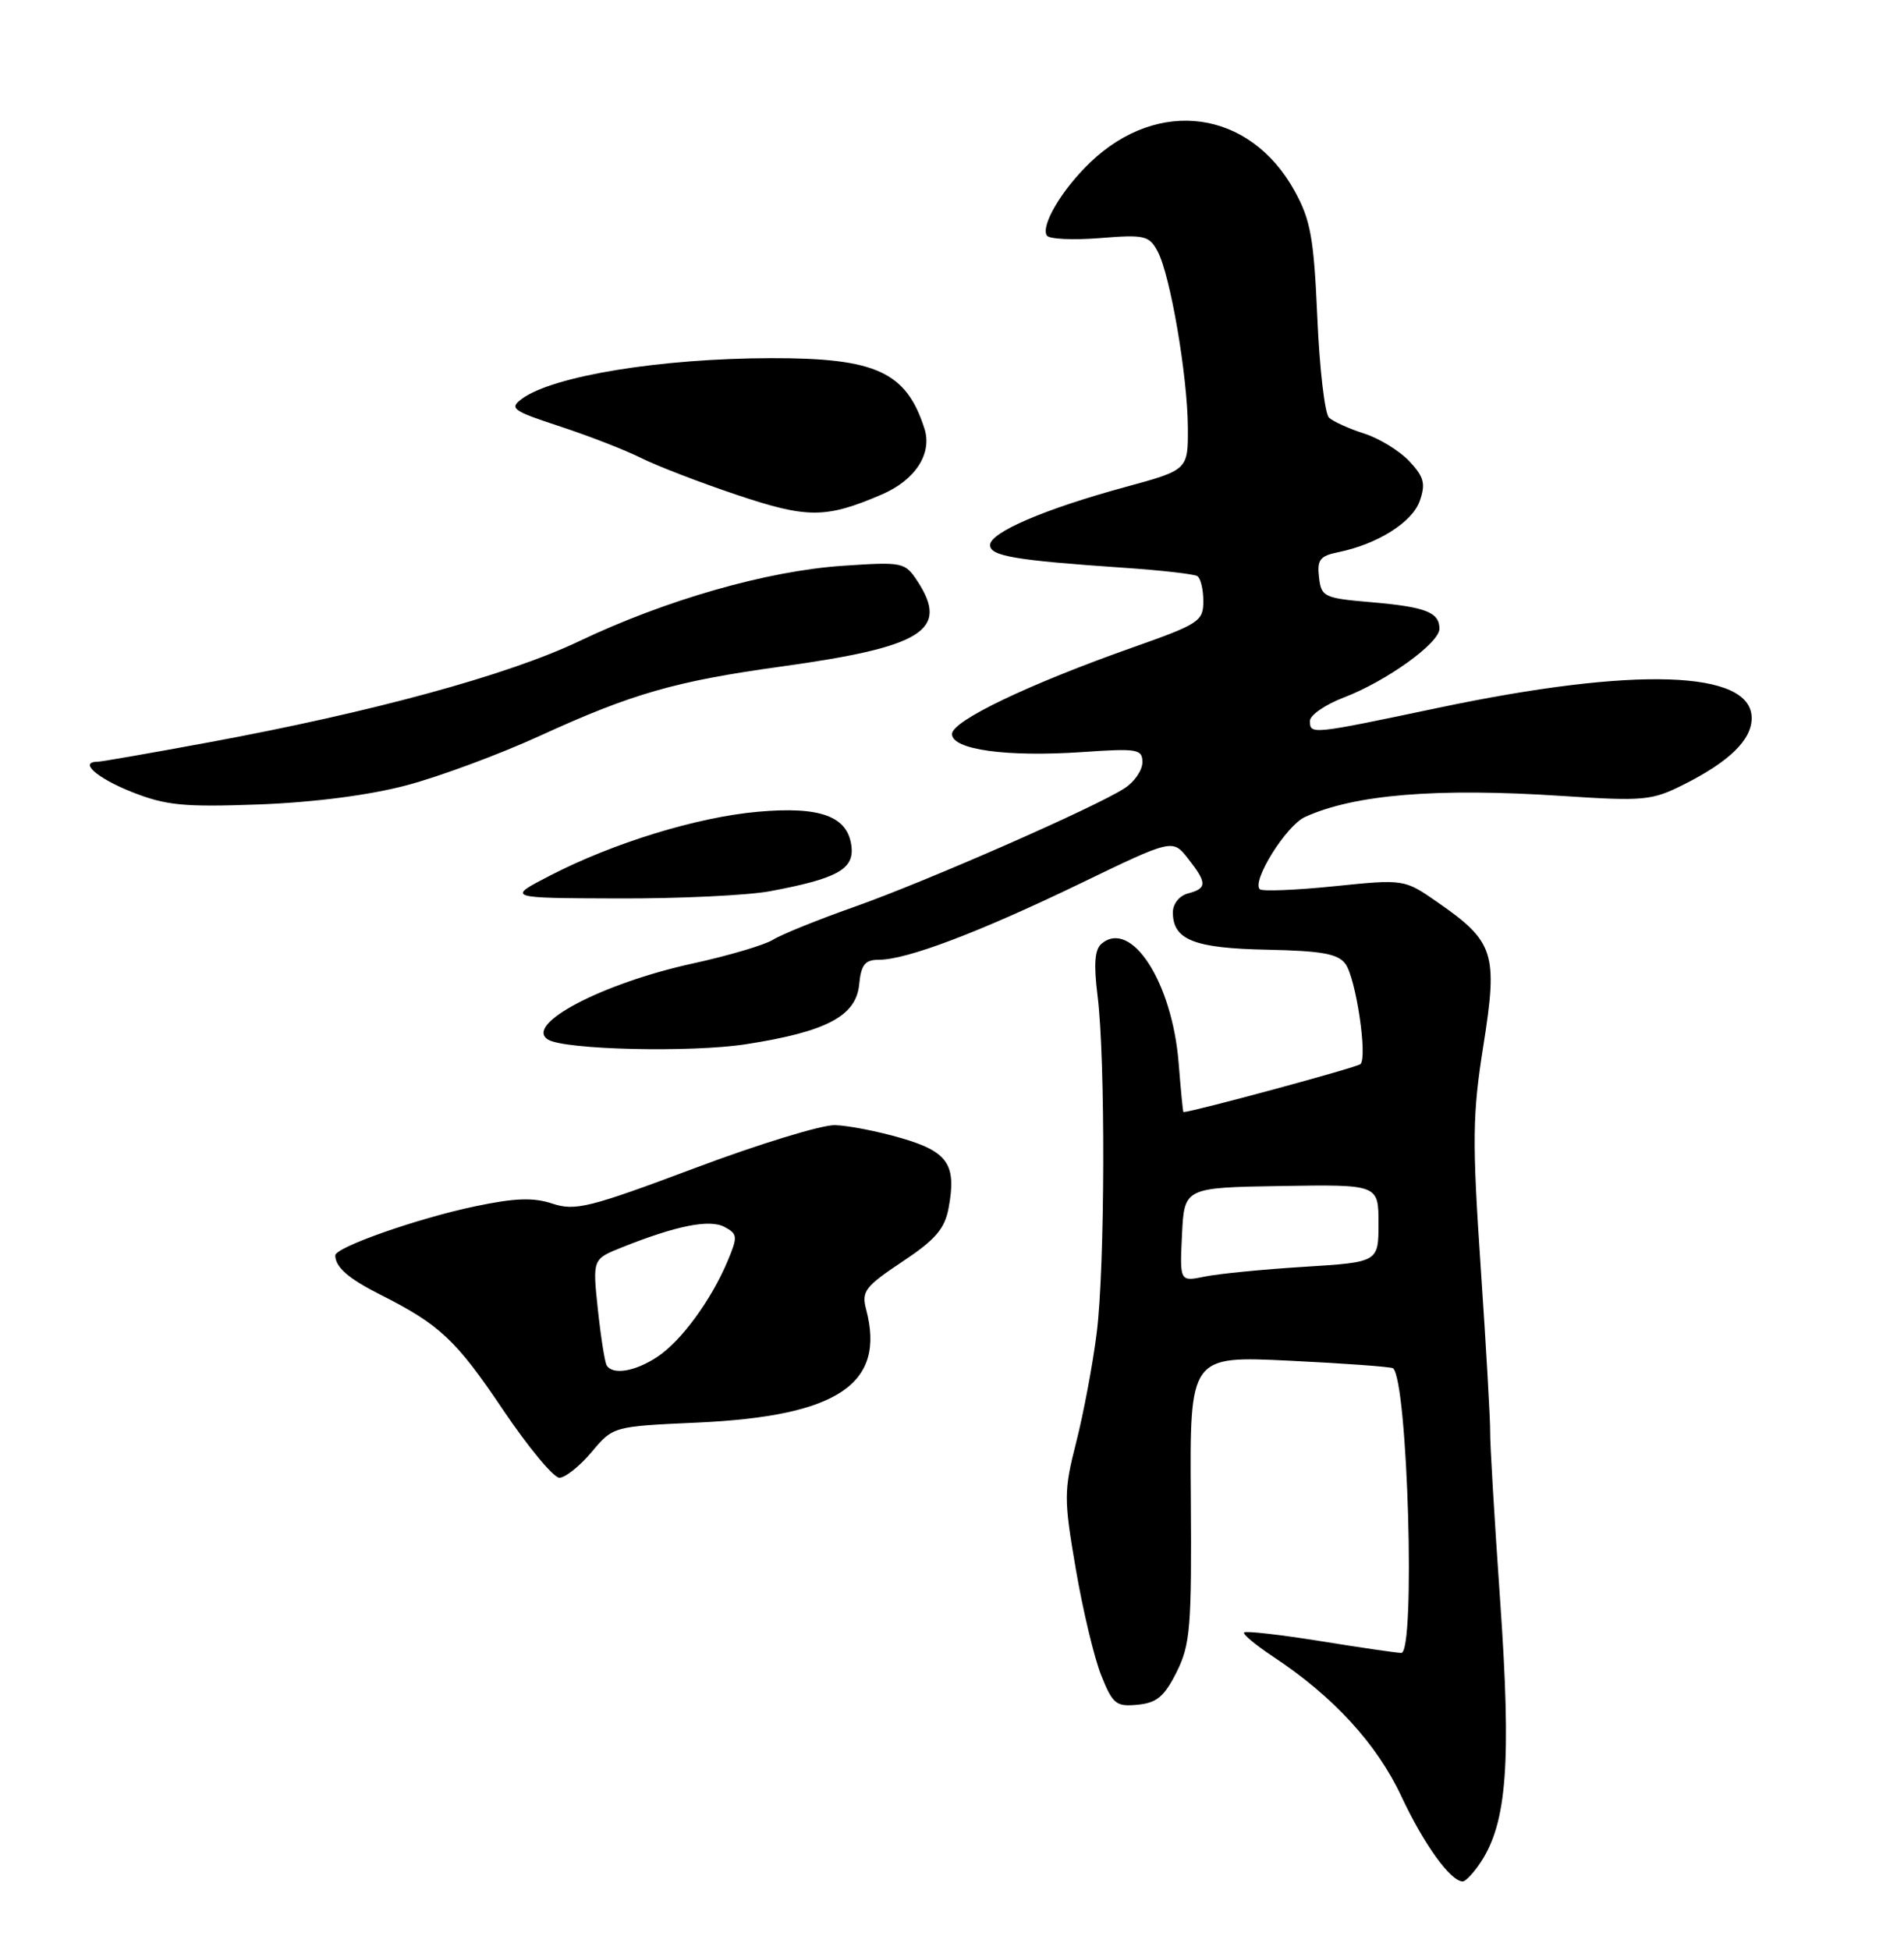 <?xml version="1.0" encoding="UTF-8" standalone="no"?>
<!DOCTYPE svg PUBLIC "-//W3C//DTD SVG 1.1//EN" "http://www.w3.org/Graphics/SVG/1.1/DTD/svg11.dtd" >
<svg xmlns="http://www.w3.org/2000/svg" xmlns:xlink="http://www.w3.org/1999/xlink" version="1.1" viewBox="0 0 250 256">
 <g >
 <path fill="currentColor"
d=" M 194.46 244.42 C 197.87 239.22 198.45 231.30 196.98 210.24 C 196.22 199.38 195.63 189.38 195.66 188.00 C 195.69 186.62 195.14 176.95 194.43 166.50 C 193.29 149.66 193.33 146.33 194.78 137.21 C 196.69 125.14 196.20 123.62 188.77 118.46 C 184.38 115.41 184.38 115.41 175.17 116.35 C 170.10 116.87 165.71 117.04 165.41 116.74 C 164.33 115.66 168.89 108.37 171.34 107.26 C 177.82 104.30 188.64 103.41 205.05 104.49 C 215.84 105.20 216.89 105.10 221.05 103.01 C 227.07 99.99 230.00 97.13 230.00 94.27 C 230.00 87.99 214.74 87.48 188.87 92.92 C 172.09 96.45 172.00 96.46 172.00 94.64 C 172.00 93.89 173.99 92.51 176.42 91.58 C 182.02 89.45 189.00 84.43 189.00 82.55 C 189.00 80.38 187.21 79.68 180.04 79.06 C 173.83 78.53 173.48 78.36 173.19 75.78 C 172.92 73.50 173.32 72.98 175.69 72.50 C 180.85 71.45 185.44 68.57 186.42 65.76 C 187.21 63.49 186.98 62.61 185.04 60.54 C 183.76 59.18 181.08 57.54 179.10 56.91 C 177.12 56.28 175.05 55.34 174.50 54.83 C 173.95 54.32 173.26 48.41 172.97 41.70 C 172.51 31.20 172.09 28.88 169.97 25.04 C 164.10 14.43 152.11 12.76 143.16 21.31 C 139.46 24.85 136.63 29.60 137.45 30.92 C 137.74 31.39 140.86 31.54 144.38 31.26 C 150.28 30.78 150.89 30.92 152.00 33.00 C 153.66 36.10 155.92 49.29 155.97 56.09 C 156.00 61.69 156.00 61.69 147.75 63.94 C 137.14 66.83 130.00 69.90 130.00 71.56 C 130.00 73.00 133.28 73.56 147.46 74.53 C 152.38 74.86 156.77 75.36 157.21 75.63 C 157.64 75.90 158.00 77.38 158.00 78.92 C 158.00 81.56 157.44 81.92 148.75 84.99 C 134.99 89.85 125.00 94.64 125.00 96.37 C 125.00 98.42 132.19 99.41 142.13 98.73 C 149.36 98.23 150.00 98.34 150.00 100.07 C 150.00 101.11 148.96 102.64 147.68 103.47 C 143.94 105.93 121.55 115.75 112.16 119.06 C 107.40 120.74 102.60 122.68 101.50 123.37 C 100.40 124.06 95.67 125.46 91.00 126.48 C 79.05 129.09 68.76 134.50 71.96 136.48 C 74.14 137.82 90.76 138.21 98.00 137.08 C 108.50 135.45 112.42 133.38 112.81 129.25 C 113.07 126.63 113.57 126.00 115.41 126.00 C 119.05 126.00 128.55 122.40 141.73 116.04 C 153.96 110.13 153.96 110.13 155.98 112.70 C 158.51 115.91 158.51 116.63 156.00 117.29 C 154.85 117.59 154.00 118.65 154.00 119.78 C 154.00 123.39 156.78 124.49 166.37 124.68 C 173.55 124.83 175.68 125.21 176.66 126.54 C 178.03 128.42 179.58 138.75 178.63 139.70 C 178.21 140.13 156.69 145.95 155.39 146.00 C 155.32 146.00 155.04 143.10 154.76 139.56 C 153.91 128.95 148.55 120.64 144.65 123.88 C 143.74 124.63 143.59 126.53 144.11 130.71 C 145.16 139.14 145.09 166.28 144.00 175.00 C 143.48 179.12 142.27 185.57 141.31 189.33 C 139.68 195.76 139.67 196.72 141.25 205.96 C 142.17 211.35 143.67 217.64 144.59 219.94 C 146.10 223.72 146.55 224.08 149.38 223.80 C 151.89 223.56 152.89 222.72 154.50 219.50 C 156.29 215.90 156.48 213.64 156.36 196.75 C 156.22 178.00 156.22 178.00 169.36 178.64 C 176.59 178.99 182.68 179.44 182.91 179.63 C 184.85 181.31 185.88 217.00 183.99 217.00 C 183.43 217.00 178.65 216.30 173.37 215.45 C 168.08 214.60 163.58 214.09 163.36 214.31 C 163.14 214.53 164.86 215.96 167.18 217.50 C 175.09 222.73 180.78 228.94 184.01 235.84 C 186.95 242.12 190.47 247.00 192.06 247.00 C 192.45 247.00 193.53 245.84 194.46 244.42 Z  M 77.68 190.63 C 80.50 187.26 80.50 187.26 91.56 186.76 C 110.03 185.92 116.33 181.69 113.72 171.88 C 113.10 169.54 113.59 168.89 118.46 165.65 C 122.80 162.77 124.03 161.35 124.55 158.61 C 125.62 152.88 124.48 151.20 118.33 149.41 C 115.28 148.52 111.37 147.76 109.64 147.71 C 107.91 147.66 99.61 150.20 91.18 153.37 C 77.40 158.54 75.54 159.00 72.55 158.02 C 70.03 157.18 67.61 157.27 62.37 158.37 C 54.79 159.96 43.99 163.76 44.02 164.82 C 44.05 166.38 45.76 167.86 50.00 170.00 C 57.73 173.89 59.90 175.93 66.06 185.10 C 69.36 189.99 72.68 194.00 73.45 194.00 C 74.22 194.00 76.12 192.48 77.68 190.63 Z  M 101.11 117.00 C 109.89 115.36 112.15 114.12 111.80 111.13 C 111.34 107.17 107.75 105.83 99.50 106.57 C 91.53 107.28 80.54 110.65 72.20 114.96 C 66.50 117.90 66.50 117.90 81.11 117.95 C 89.15 117.98 98.15 117.55 101.11 117.00 Z  M 53.37 103.10 C 57.71 101.95 65.58 99.03 70.87 96.61 C 82.99 91.06 88.69 89.42 102.69 87.49 C 121.17 84.93 124.67 82.73 120.47 76.31 C 118.82 73.80 118.55 73.75 110.64 74.28 C 100.71 74.95 87.40 78.76 76.02 84.19 C 66.71 88.63 48.87 93.50 27.35 97.47 C 19.83 98.86 13.30 100.00 12.84 100.00 C 10.30 100.00 12.69 102.13 17.25 103.95 C 21.79 105.75 24.05 105.97 34.00 105.61 C 41.18 105.34 48.46 104.40 53.37 103.10 Z  M 115.75 64.93 C 120.18 63.04 122.44 59.55 121.38 56.26 C 119.00 48.82 115.01 46.99 101.23 47.02 C 86.75 47.05 72.64 49.35 68.55 52.34 C 66.82 53.61 67.24 53.92 73.58 56.00 C 77.39 57.25 82.18 59.12 84.23 60.15 C 86.28 61.17 91.87 63.33 96.67 64.94 C 106.00 68.08 108.41 68.08 115.75 64.93 Z  M 155.20 162.09 C 155.50 155.91 155.50 155.91 168.25 155.70 C 181.00 155.50 181.00 155.50 181.00 160.60 C 181.00 165.70 181.00 165.70 171.25 166.31 C 165.89 166.64 160.01 167.22 158.20 167.59 C 154.90 168.27 154.90 168.27 155.20 162.09 Z  M 79.66 179.25 C 79.41 178.84 78.89 175.53 78.50 171.90 C 77.80 165.30 77.80 165.30 81.65 163.76 C 88.85 160.89 93.18 160.03 95.14 161.08 C 96.84 161.99 96.88 162.35 95.57 165.48 C 93.41 170.65 89.45 176.06 86.31 178.13 C 83.40 180.06 80.45 180.55 79.66 179.25 Z "/>
</g>
</svg>